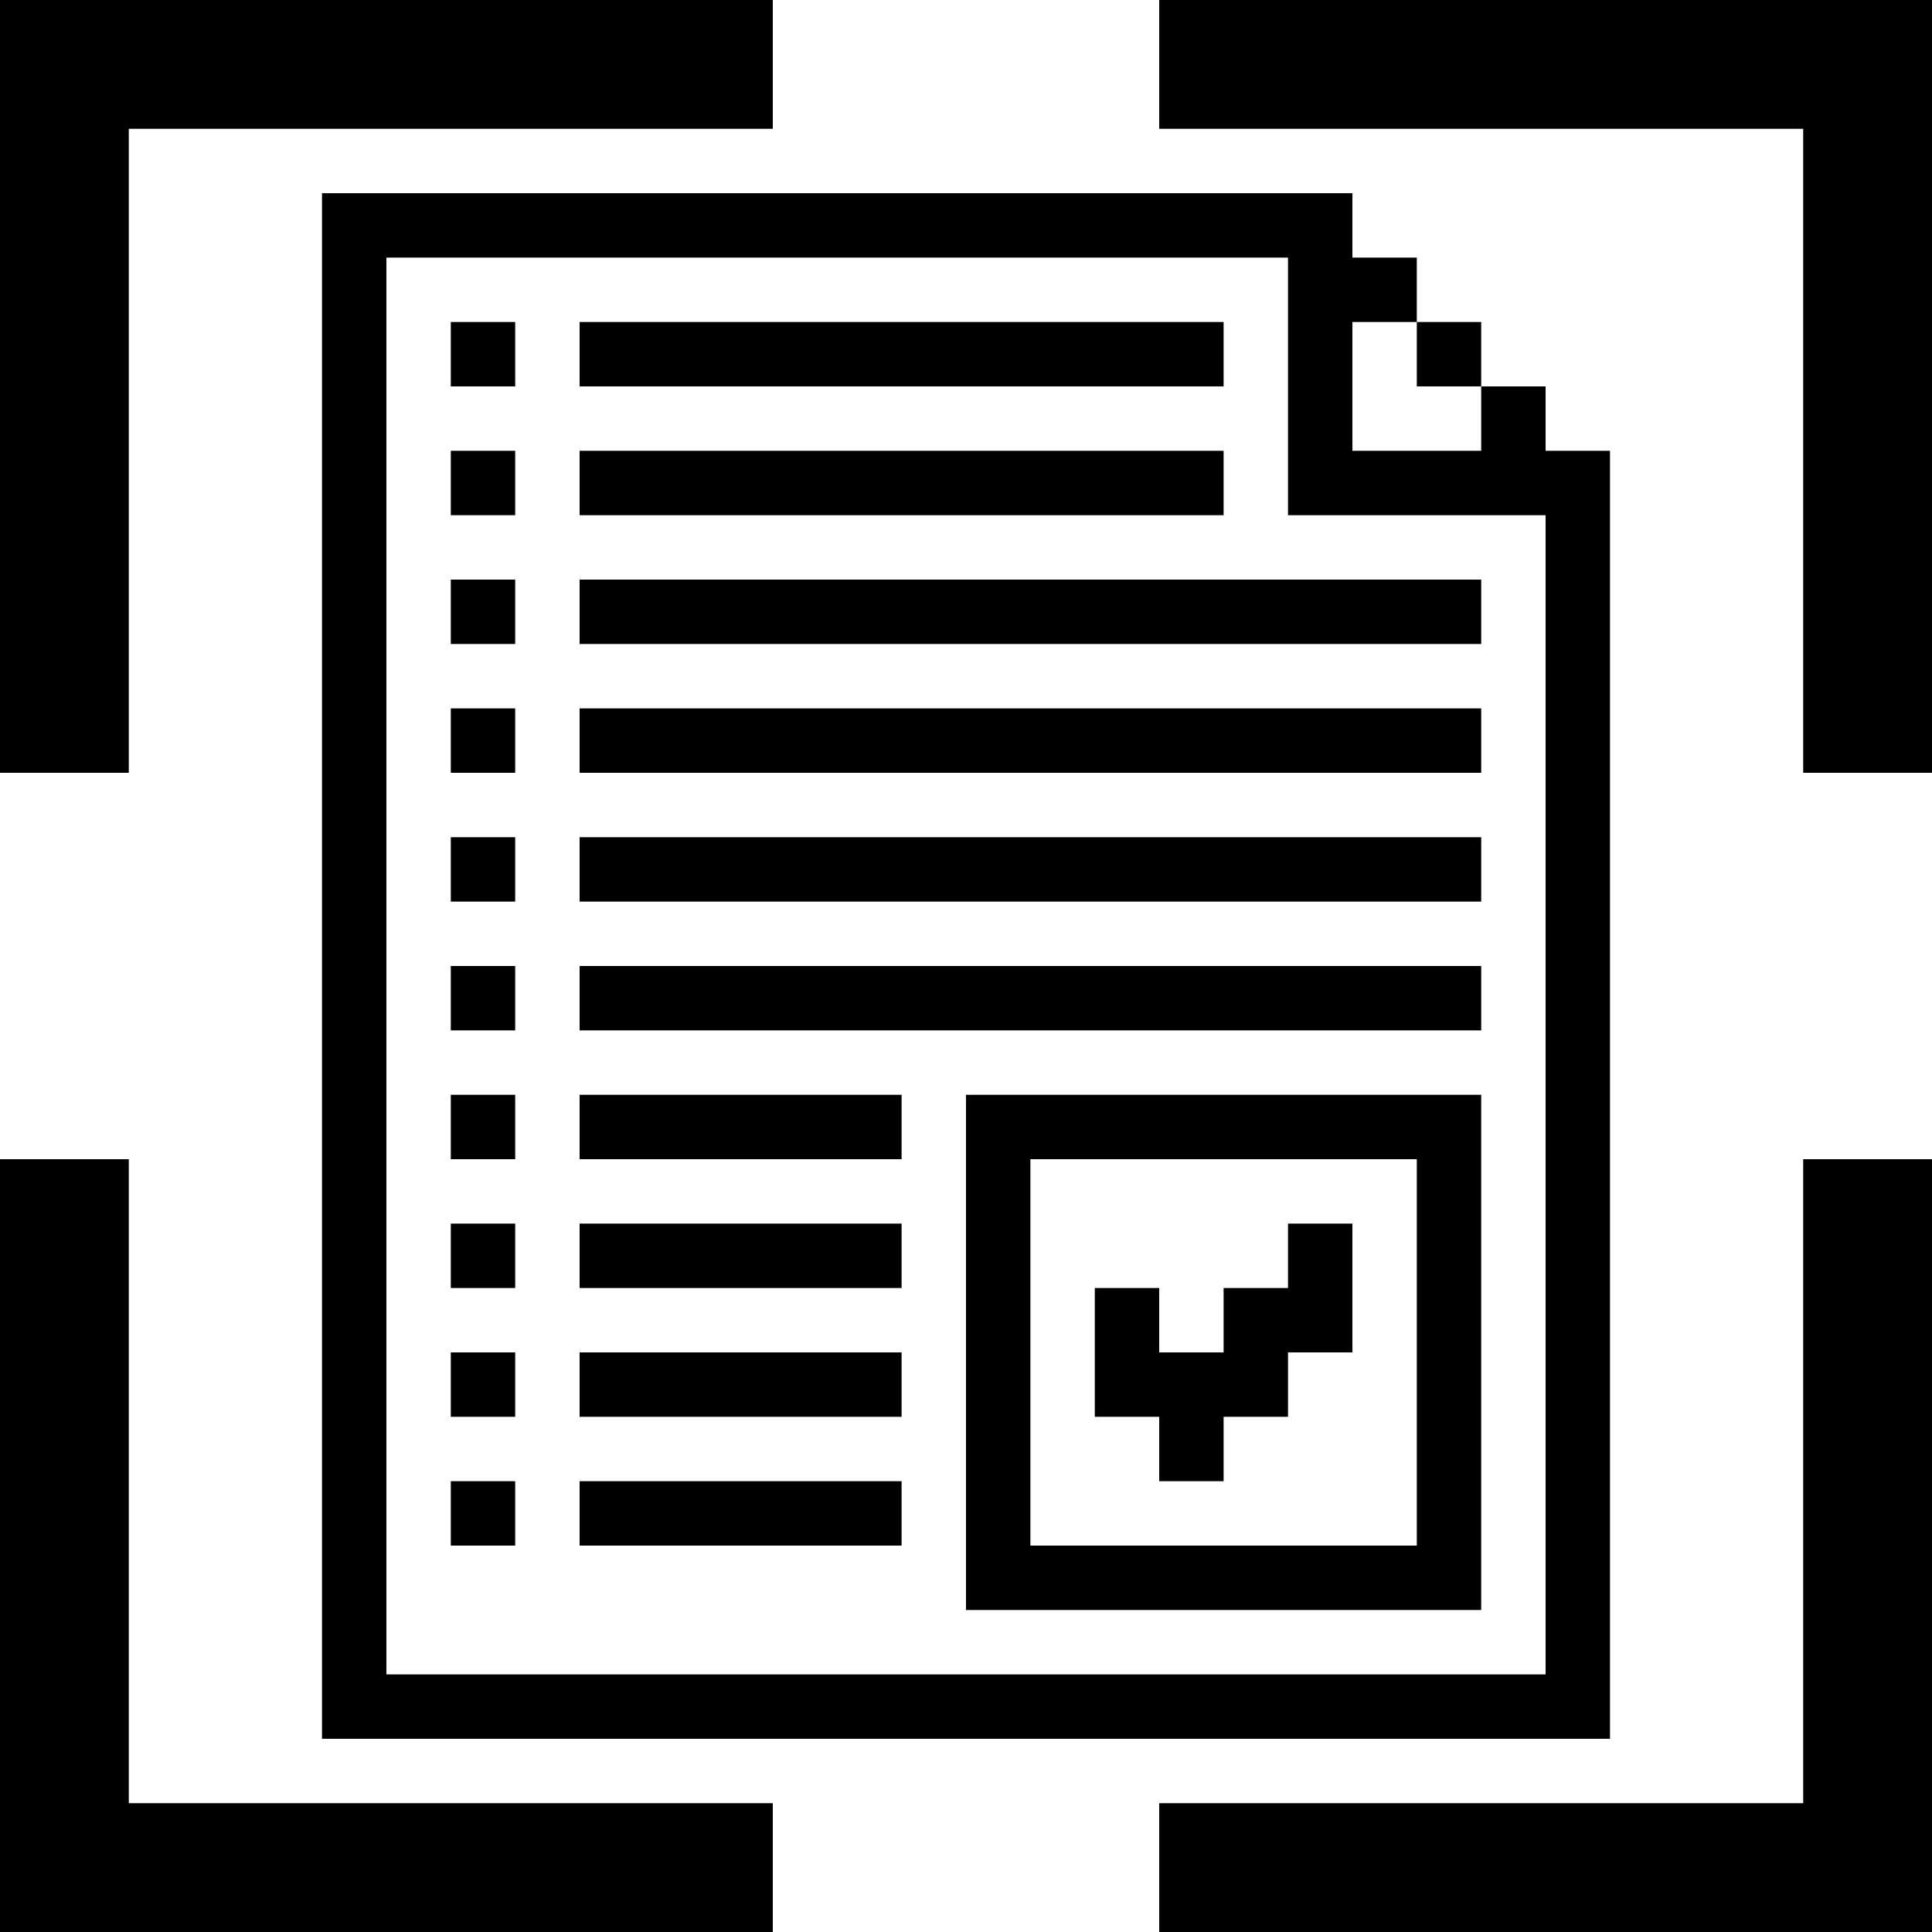 <svg xmlns="http://www.w3.org/2000/svg" width="30" height="30" viewBox="0 0 30 30">
  <title>policies-icon</title>
  <g>
    <polygon points="2 2 12 2 12 0 0 0 0 12 2 12 2 2"/>
    <polygon points="28 28 18 28 18 30 30 30 30 18 28 18 28 28"/>
    <polygon points="18 0 18 2 28 2 28 12 30 12 30 0 18 0"/>
    <polygon points="2 18 0 18 0 30 12 30 12 28 2 28 2 18"/>
    <rect x="22" y="5" width="1" height="1"/>
    <path d="M19,27h6V7H24V6H23V7H21V5h1V4H21V3H5V27H19Zm-2-1H6V4H20V8h4V26H17Z"/>
    <polygon points="11 14 12 14 13 14 14 14 15 14 16 14 17 14 18 14 19 14 20 14 21 14 22 14 23 14 23 13 22 13 21 13 20 13 19 13 18 13 17 13 16 13 15 13 14 13 13 13 12 13 11 13 10 13 9 13 9 14 10 14 11 14"/>
    <rect x="7" y="13" width="1" height="1"/>
    <polygon points="16 16 17 16 18 16 19 16 20 16 21 16 22 16 23 16 23 15 22 15 21 15 20 15 19 15 18 15 17 15 16 15 15 15 14 15 13 15 12 15 11 15 10 15 9 15 9 16 10 16 11 16 12 16 13 16 14 16 15 16 16 16"/>
    <rect x="7" y="15" width="1" height="1"/>
    <polygon points="18 23 19 23 19 22 20 22 20 21 21 21 21 20 21 19 20 19 20 20 19 20 19 21 18 21 18 20 17 20 17 21 17 22 18 22 18 23"/>
    <polygon points="12 17 11 17 10 17 9 17 9 18 10 18 11 18 12 18 13 18 14 18 14 17 13 17 12 17"/>
    <path d="M19,25h4V17H15v8h4Zm-2-1H16V18h6v6H17Z"/>
    <rect x="7" y="17" width="1" height="1"/>
    <polygon points="12 19 11 19 10 19 9 19 9 20 10 20 11 20 12 20 13 20 14 20 14 19 13 19 12 19"/>
    <rect x="7" y="19" width="1" height="1"/>
    <polygon points="12 21 11 21 10 21 9 21 9 22 10 22 11 22 12 22 13 22 14 22 14 21 13 21 12 21"/>
    <rect x="7" y="21" width="1" height="1"/>
    <polygon points="12 23 11 23 10 23 9 23 9 24 10 24 11 24 12 24 13 24 14 24 14 23 13 23 12 23"/>
    <rect x="7" y="23" width="1" height="1"/>
    <polygon points="11 6 12 6 13 6 14 6 15 6 16 6 17 6 18 6 19 6 19 5 18 5 17 5 16 5 15 5 14 5 13 5 12 5 11 5 10 5 9 5 9 6 10 6 11 6"/>
    <rect x="7" y="5" width="1" height="1"/>
    <polygon points="11 8 12 8 13 8 14 8 15 8 16 8 17 8 18 8 19 8 19 7 18 7 17 7 16 7 15 7 14 7 13 7 12 7 11 7 10 7 9 7 9 8 10 8 11 8"/>
    <rect x="7" y="7" width="1" height="1"/>
    <polygon points="11 10 12 10 13 10 14 10 15 10 16 10 17 10 18 10 19 10 20 10 21 10 22 10 23 10 23 9 22 9 21 9 20 9 19 9 18 9 17 9 16 9 15 9 14 9 13 9 12 9 11 9 10 9 9 9 9 10 10 10 11 10"/>
    <rect x="7" y="9" width="1" height="1"/>
    <polygon points="11 12 12 12 13 12 14 12 15 12 16 12 17 12 18 12 19 12 20 12 21 12 22 12 23 12 23 11 22 11 21 11 20 11 19 11 18 11 17 11 16 11 15 11 14 11 13 11 12 11 11 11 10 11 9 11 9 12 10 12 11 12"/>
    <rect x="7" y="11" width="1" height="1"/>
  </g>
</svg>
